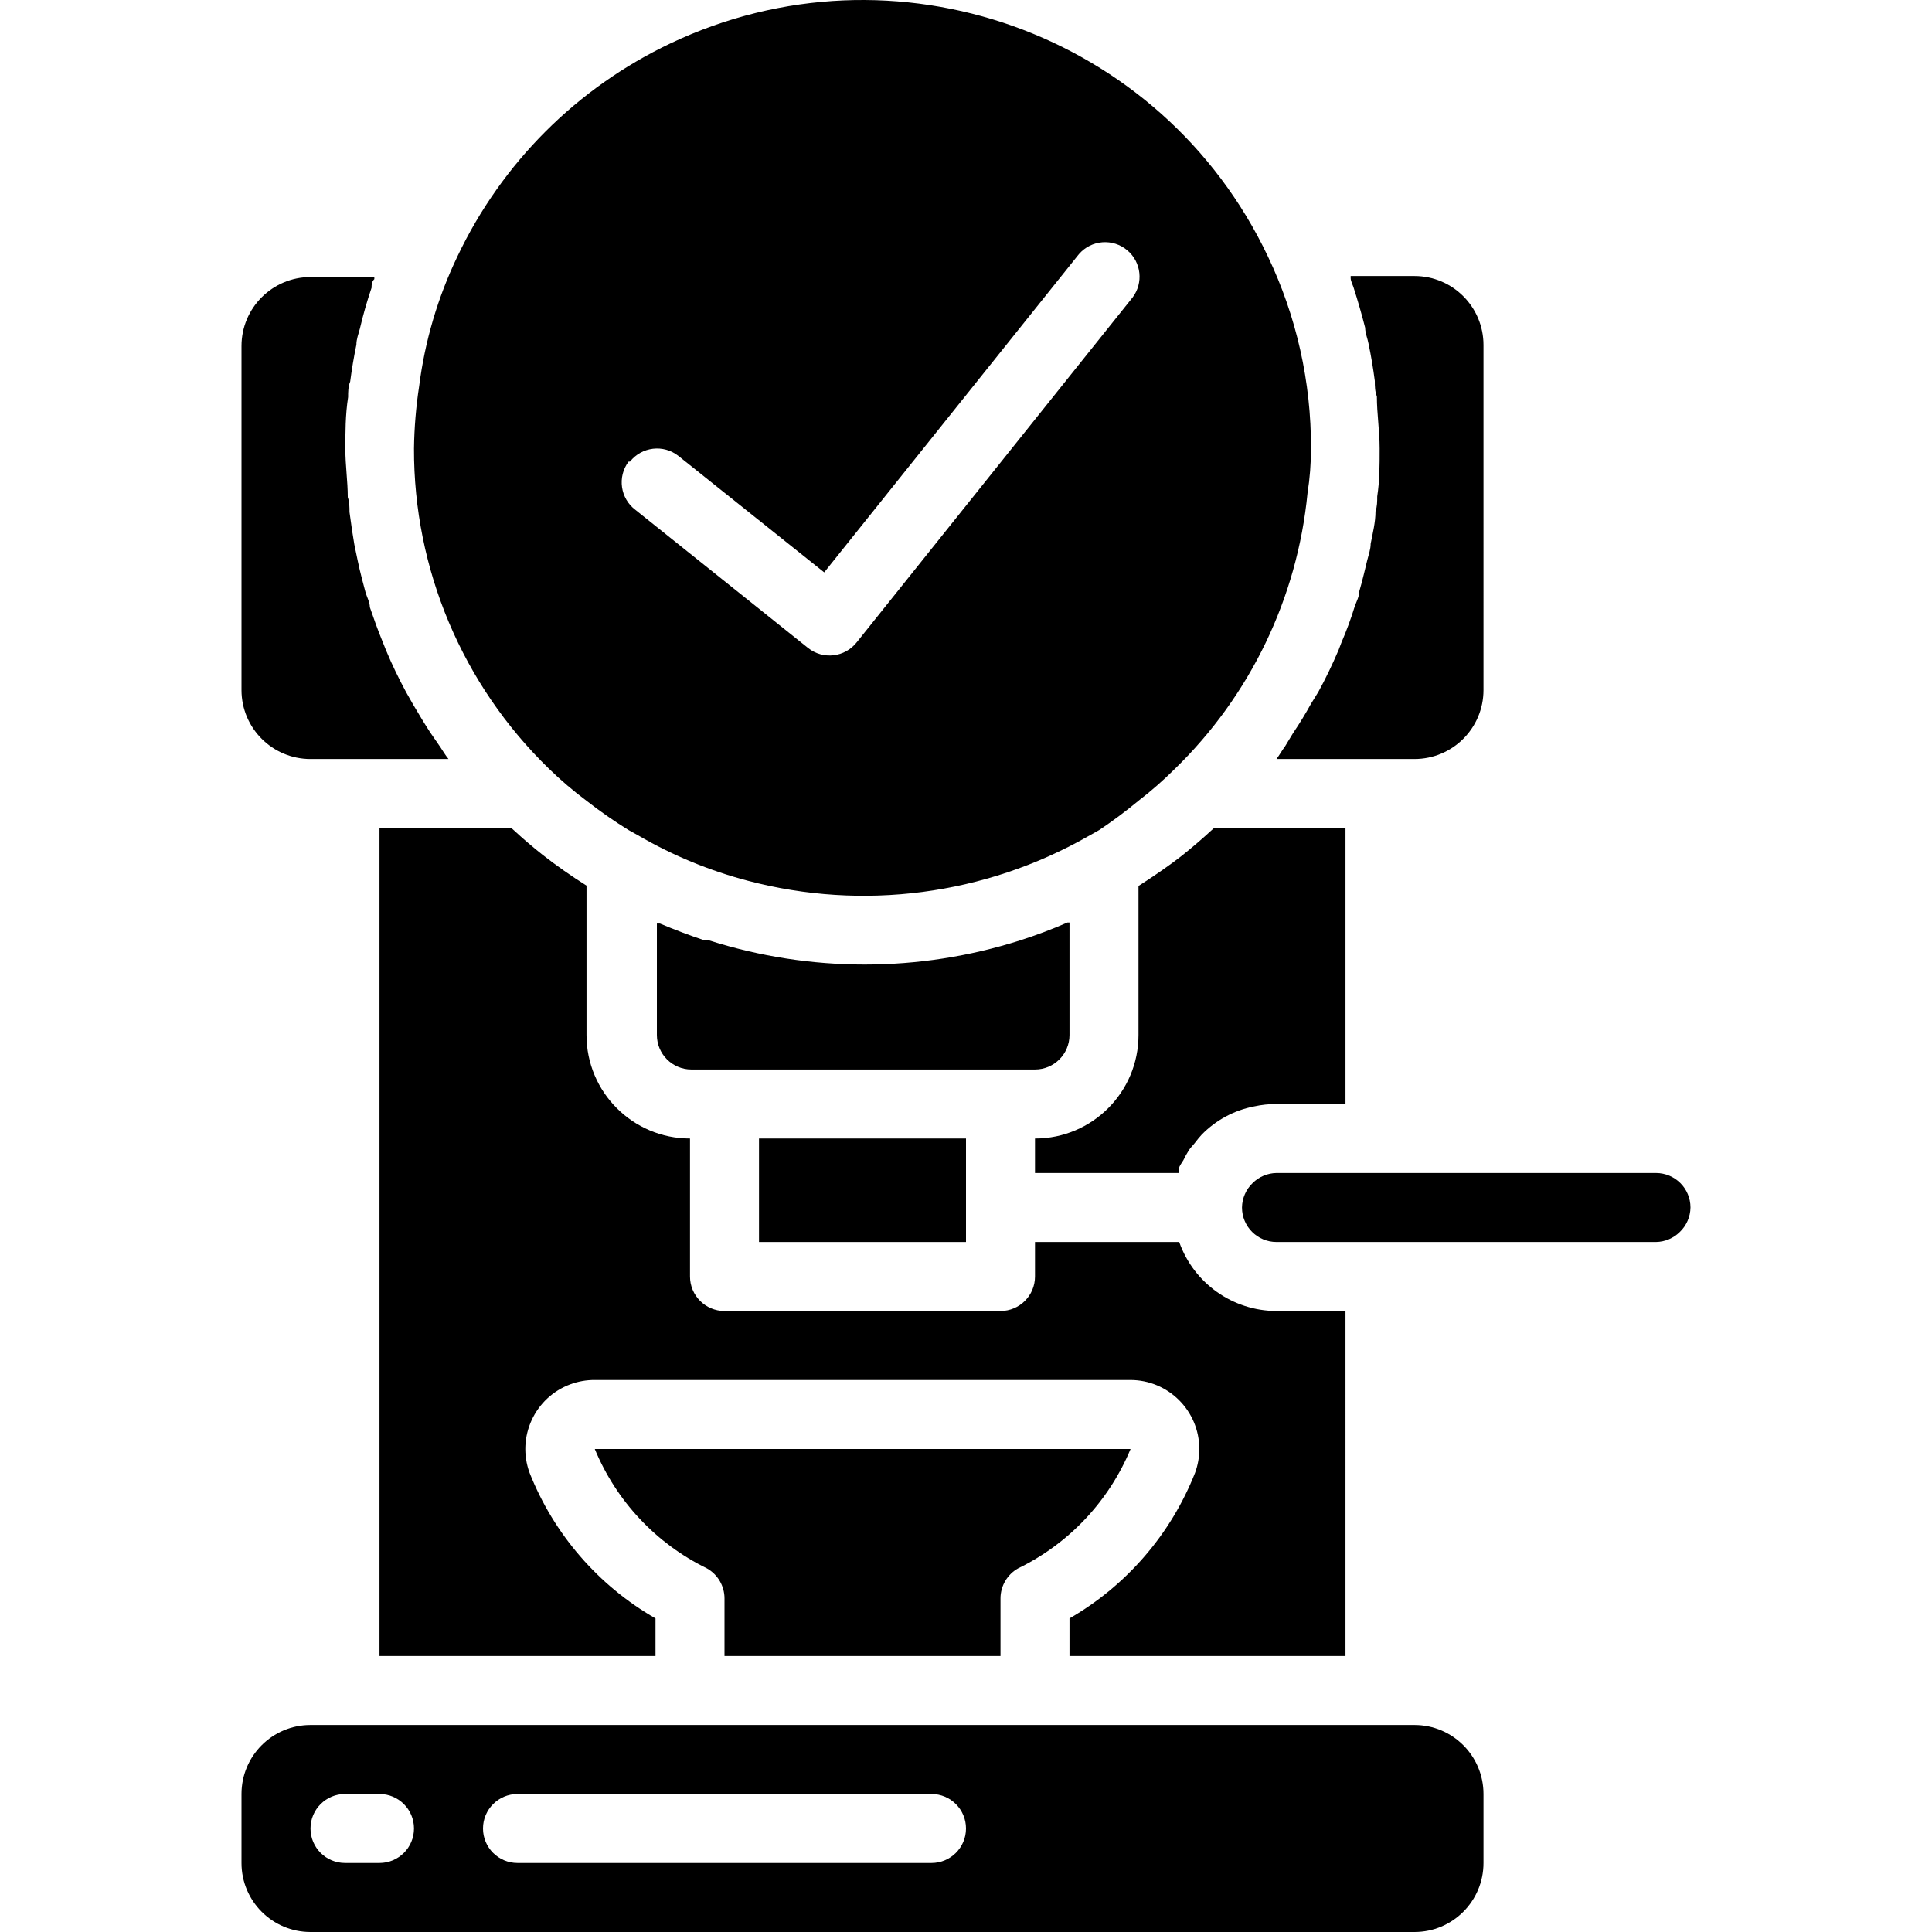 <?xml version="1.0" encoding="iso-8859-1"?>
<!-- Generator: Adobe Illustrator 19.0.0, SVG Export Plug-In . SVG Version: 6.00 Build 0)  -->
<svg xmlns="http://www.w3.org/2000/svg" xmlns:xlink="http://www.w3.org/1999/xlink" version="1.1" id="Layer_1" x="0px" y="0px" viewBox="0 0 477.87 477.87" style="enable-background:new 0 0 477.87 477.87;" xml:space="preserve">
<g>
	<g>
		<rect x="187.735" y="281.603" width="51.2" height="25.6"/>
	</g>
</g>
<g>
	<g>
		<path d="M300.289,204.803l-0.853,0.768c-2.219,2.048-4.523,4.011-7.083,6.059c-2.56,2.048-6.997,5.12-10.752,7.509v36.864    c0,14.138-11.461,25.6-25.6,25.6v8.533h35.669c0-0.427,0-0.853,0-1.28s0.683-1.28,1.024-1.877c0.408-0.85,0.863-1.676,1.365-2.475    c0.427-0.683,1.024-1.195,1.536-1.877c0.507-0.681,1.048-1.336,1.621-1.963c3.509-3.6,8.035-6.042,12.971-6.997    c1.822-0.401,3.682-0.601,5.547-0.597h17.067v-68.267H300.289z"/>
	</g>
</g>
<g>
	<g>
		<path d="M264.023,228.184c-3.847,1.678-7.778,3.159-11.776,4.437c-24.984,7.944-51.816,7.944-76.8,0h-1.109    c-3.755-1.252-7.452-2.645-11.093-4.181h-0.768v27.563c0,4.713,3.82,8.533,8.533,8.533h84.992c4.713,0,8.533-3.821,8.533-8.533    v-27.819H264.023z"/>
	</g>
</g>
<g>
	<g>
		<path d="M315.735,324.27c-10.822-0.03-20.457-6.863-24.064-17.067h-35.669v8.533c0,4.713-3.82,8.533-8.533,8.533h-68.267    c-4.713,0-8.533-3.821-8.533-8.533v-34.133c-14.139,0-25.6-11.462-25.6-25.6v-36.949c-3.738-2.348-7.355-4.883-10.837-7.595    c-2.475-1.963-4.779-3.925-6.997-5.973l-0.853-0.768H93.868v204.885h68.267v-9.301c-14.16-8.131-25.141-20.827-31.147-36.011    c-3.252-8.847,1.284-18.655,10.13-21.907c1.92-0.706,3.952-1.061,5.998-1.048h132.437c9.426-0.013,17.077,7.617,17.09,17.043    c0.003,2.017-0.352,4.019-1.048,5.912c-5.984,15.171-16.933,27.865-31.061,36.011v9.301h68.267V324.27H315.735z"/>
	</g>
</g>
<g>
	<g>
		<path d="M349.868,68.27h-15.787v0.512c0,0.683,0.427,1.451,0.683,2.219c1.081,3.356,2.048,6.713,2.901,10.069    c0,1.28,0.597,2.645,0.853,4.011c0.626,3.015,1.138,6.059,1.536,9.131c0,1.28,0,2.56,0.512,3.84c0,4.267,0.683,8.533,0.683,12.885    s0,7.936-0.597,11.861c0,1.195,0,2.475-0.427,3.669c0,2.731-0.683,5.376-1.195,8.021c0,1.365-0.512,2.731-0.853,4.096    c-0.341,1.365-1.195,5.12-1.963,7.68c0,1.28-0.683,2.475-1.109,3.669c-0.939,3.072-2.048,6.059-3.328,9.045l-0.683,1.792    c-1.536,3.584-3.157,6.997-5.035,10.411l-1.792,2.901c-1.365,2.475-2.816,4.864-4.437,7.253l-1.963,3.243    c-0.768,1.024-1.365,2.133-2.133,3.157h34.133c9.426,0,17.067-7.641,17.067-17.067V85.336    C366.935,75.911,359.294,68.27,349.868,68.27z"/>
	</g>
</g>
<g>
	<g>
		<path d="M147.116,358.403c5.325,12.901,15.191,23.404,27.733,29.525c2.684,1.508,4.347,4.345,4.352,7.424v14.251h68.267v-14.251    c0.005-3.078,1.668-5.916,4.352-7.424c12.565-6.117,22.46-16.619,27.819-29.525H147.116z"/>
	</g>
</g>
<g>
	<g>
		<path d="M313.601,63.406c-26.263-55.352-92.425-78.934-147.778-52.67c-23.102,10.962-41.709,29.568-52.67,52.67    c-4.859,10.117-8.058,20.951-9.472,32.085c-0.782,5.113-1.209,10.274-1.28,15.445c-0.086,29.831,11.958,58.415,33.365,79.189    c2.925,2.845,6.032,5.496,9.301,7.936c3.335,2.607,6.81,5.028,10.411,7.253l2.304,1.28c8.521,4.972,17.679,8.762,27.221,11.264    c28.405,7.494,58.617,3.542,84.139-11.008l2.731-1.536c3.367-2.246,6.614-4.668,9.728-7.253c3.15-2.425,6.143-5.047,8.96-7.851    c18.696-18.143,30.339-42.337,32.853-68.267c0.569-3.584,0.853-7.253,0.853-11.008C324.333,94.492,320.687,78.245,313.601,63.406z     M280.151,73.56l-68.267,85.333c-2.923,3.697-8.289,4.325-11.986,1.402c-0.015-0.012-0.031-0.024-0.046-0.036l-42.667-34.133    c-3.77-2.828-4.534-8.176-1.707-11.947h0.341c2.923-3.697,8.289-4.325,11.986-1.402c0.015,0.012,0.031,0.024,0.046,0.036    l36.011,28.757l62.976-78.677c3.06-3.584,8.447-4.009,12.031-0.948C282.296,64.871,282.857,69.958,280.151,73.56z"/>
	</g>
</g>
<g>
	<g>
		<path d="M409.601,290.136h-93.867c-2.209,0.032-4.32,0.919-5.888,2.475c-1.66,1.582-2.613,3.766-2.645,6.059    c0,4.713,3.82,8.533,8.533,8.533h93.867c2.209-0.032,4.32-0.919,5.888-2.475c1.66-1.582,2.613-3.766,2.645-6.059    C418.135,293.957,414.314,290.136,409.601,290.136z"/>
	</g>
</g>
<g>
	<g>
		<path d="M108.887,184.75l-2.475-3.584c-1.451-2.219-2.816-4.523-4.181-6.827l-1.792-3.157c-1.792-3.328-3.499-6.827-4.949-10.325    l-0.853-2.133c-1.195-2.901-2.219-5.803-3.157-8.533c0-1.28-0.768-2.56-1.109-3.84c-0.341-1.28-1.365-5.035-1.877-7.595    s-0.597-2.731-0.853-4.096c-0.256-1.365-0.853-5.376-1.195-8.021c0-1.195,0-2.475-0.427-3.669c0-3.925-0.597-7.851-0.597-11.861    s0-8.533,0.683-12.885c0-1.28,0-2.56,0.512-3.84c0.398-3.072,0.91-6.116,1.536-9.131c0-1.365,0.512-2.645,0.853-3.925    c0.796-3.413,1.764-6.798,2.901-10.155c0-0.683,0-1.451,0.683-2.133v-0.512H76.801c-9.426,0-17.067,7.641-17.067,17.067v85.077    c0,9.426,7.641,17.067,17.067,17.067h34.133C110.167,186.798,109.569,185.774,108.887,184.75z"/>
	</g>
</g>
<g>
	<g>
		<path d="M349.868,426.67H76.801c-9.426,0-17.067,7.641-17.067,17.067v17.067c0,9.426,7.641,17.067,17.067,17.067h273.067    c9.426,0,17.067-7.641,17.067-17.067v-17.067C366.935,434.311,359.294,426.67,349.868,426.67z M93.868,460.803h-8.533    c-4.713,0-8.533-3.82-8.533-8.533s3.82-8.533,8.533-8.533h8.533c4.713,0,8.533,3.82,8.533,8.533S98.581,460.803,93.868,460.803z     M230.402,460.803h-102.4c-4.713,0-8.533-3.82-8.533-8.533s3.82-8.533,8.533-8.533h102.4c4.713,0,8.533,3.82,8.533,8.533    S235.114,460.803,230.402,460.803z"/>
	</g>
</g>
<g>
</g>
<g>
</g>
<g>
</g>
<g>
</g>
<g>
</g>
<g>
</g>
<g>
</g>
<g>
</g>
<g>
</g>
<g>
</g>
<g>
</g>
<g>
</g>
<g>
</g>
<g>
</g>
<g>
</g>
</svg>
